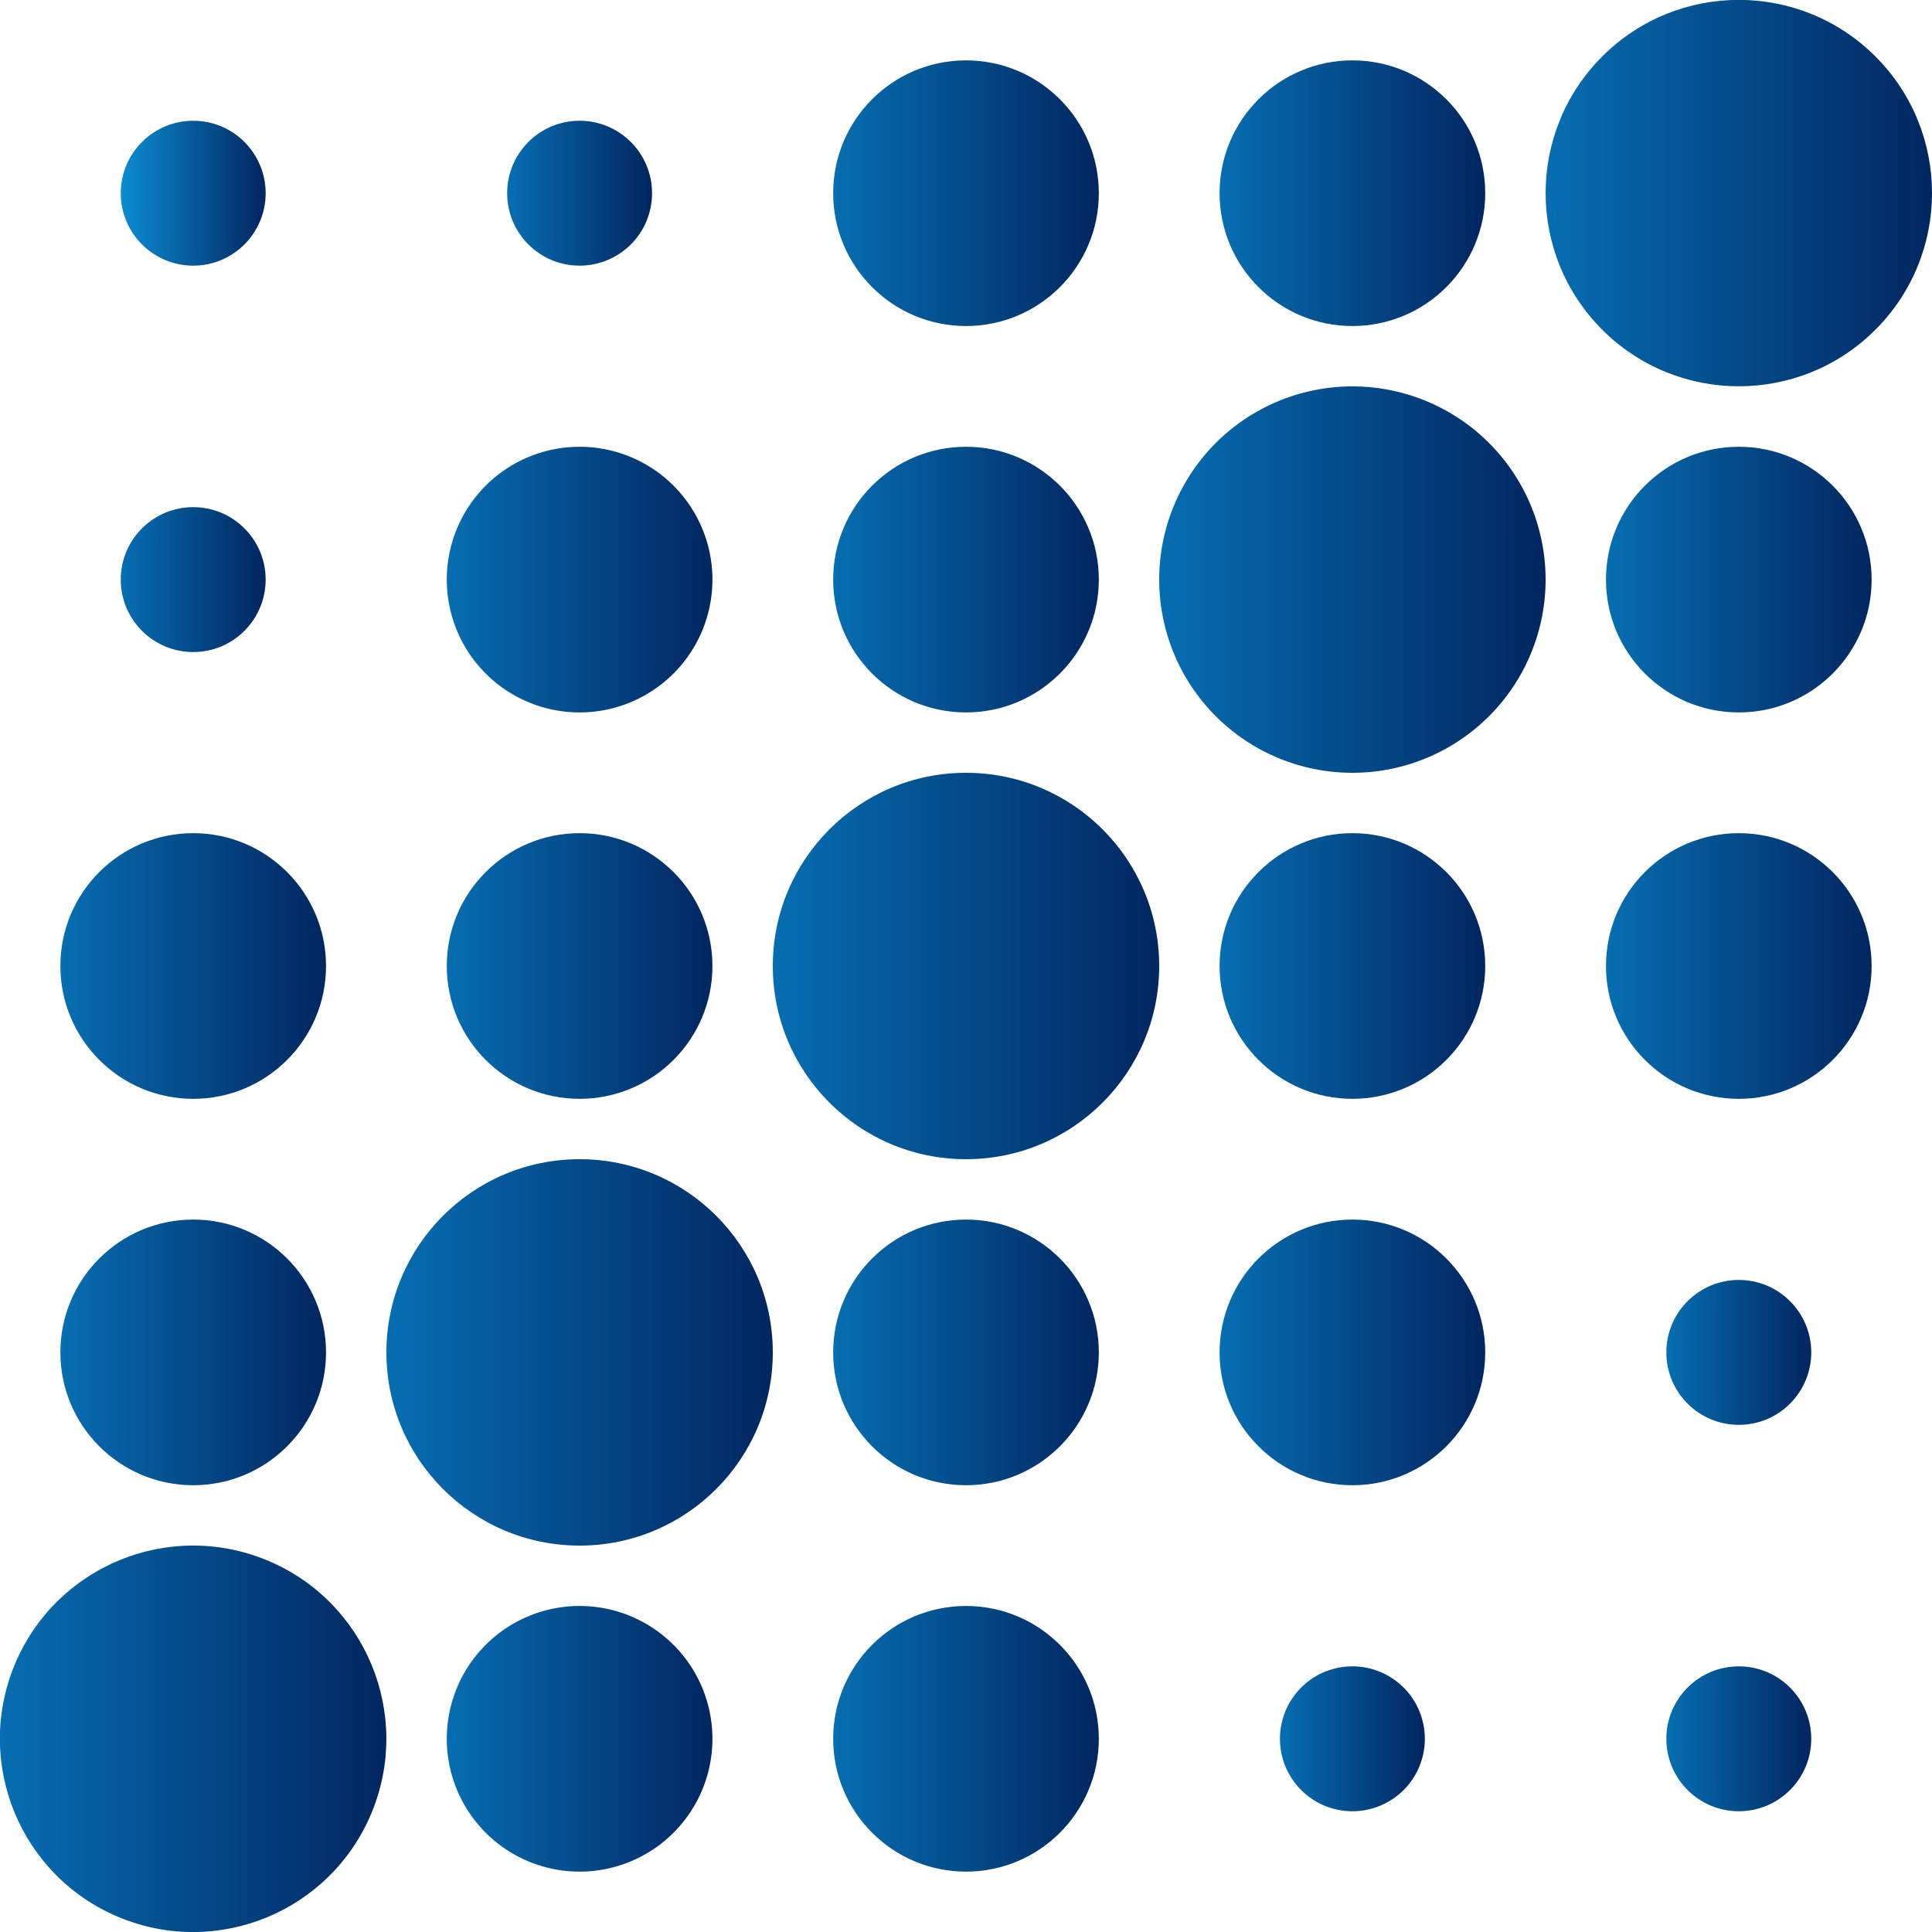 <svg id="Layer_1" data-name="Layer 1" xmlns="http://www.w3.org/2000/svg" xmlns:xlink="http://www.w3.org/1999/xlink" viewBox="0 0 80 80"><defs><style>.cls-1{fill:url(#linear-gradient);}.cls-2{fill:url(#linear-gradient-2);}.cls-3{fill:url(#linear-gradient-3);}.cls-4{fill:url(#linear-gradient-4);}.cls-5{fill:url(#linear-gradient-5);}.cls-6{fill:url(#linear-gradient-6);}.cls-7{fill:url(#linear-gradient-7);}.cls-8{fill:url(#linear-gradient-8);}.cls-9{fill:url(#linear-gradient-9);}.cls-10{fill:url(#linear-gradient-10);}.cls-11{fill:url(#linear-gradient-11);}.cls-12{fill:url(#linear-gradient-12);}.cls-13{fill:url(#linear-gradient-13);}.cls-14{fill:url(#linear-gradient-14);}.cls-15{fill:url(#linear-gradient-15);}.cls-16{fill:url(#linear-gradient-16);}.cls-17{fill:url(#linear-gradient-17);}.cls-18{fill:url(#linear-gradient-18);}.cls-19{fill:url(#linear-gradient-19);}.cls-20{fill:url(#linear-gradient-20);}.cls-21{fill:url(#linear-gradient-21);}.cls-22{fill:url(#linear-gradient-22);}.cls-23{fill:url(#linear-gradient-23);}.cls-24{fill:url(#linear-gradient-24);}.cls-25{fill:url(#linear-gradient-25);}</style><linearGradient id="linear-gradient" x1="5" y1="8" x2="11" y2="8" gradientUnits="userSpaceOnUse"><stop offset="0" stop-color="#0b8cd3"/><stop offset="1" stop-color="#022660"/></linearGradient><linearGradient id="linear-gradient-2" x1="21" y1="8" x2="27" y2="8" gradientUnits="userSpaceOnUse"><stop offset="0" stop-color="#066eb2"/><stop offset="1" stop-color="#022660"/></linearGradient><linearGradient id="linear-gradient-3" x1="34.5" x2="45.5" xlink:href="#linear-gradient-2"/><linearGradient id="linear-gradient-4" x1="50.5" x2="61.5" xlink:href="#linear-gradient-2"/><linearGradient id="linear-gradient-5" x1="74" y1="18" x2="90" y2="18" gradientTransform="translate(36.75 -52.71) rotate(45)" xlink:href="#linear-gradient-2"/><linearGradient id="linear-gradient-6" x1="5" y1="24" x2="11" y2="24" xlink:href="#linear-gradient-2"/><linearGradient id="linear-gradient-7" x1="28.5" y1="34" x2="39.5" y2="34" xlink:href="#linear-gradient-2"/><linearGradient id="linear-gradient-8" x1="34.5" y1="24" x2="45.5" y2="24" xlink:href="#linear-gradient-2"/><linearGradient id="linear-gradient-9" x1="58" y1="34" x2="74" y2="34" xlink:href="#linear-gradient-2"/><linearGradient id="linear-gradient-10" x1="66.5" y1="24" x2="77.5" y2="24" xlink:href="#linear-gradient-2"/><linearGradient id="linear-gradient-11" x1="2.5" y1="40" x2="13.5" y2="40" xlink:href="#linear-gradient-2"/><linearGradient id="linear-gradient-12" x1="18.5" y1="40" x2="29.5" y2="40" xlink:href="#linear-gradient-2"/><linearGradient id="linear-gradient-13" x1="32" y1="40" x2="48" y2="40" xlink:href="#linear-gradient-2"/><linearGradient id="linear-gradient-14" x1="50.5" y1="40" x2="61.5" y2="40" xlink:href="#linear-gradient-2"/><linearGradient id="linear-gradient-15" x1="66.5" y1="40" x2="77.5" y2="40" xlink:href="#linear-gradient-2"/><linearGradient id="linear-gradient-16" x1="2.5" y1="56" x2="13.5" y2="56" xlink:href="#linear-gradient-2"/><linearGradient id="linear-gradient-17" x1="16" y1="56" x2="32" y2="56" xlink:href="#linear-gradient-2"/><linearGradient id="linear-gradient-18" x1="34.5" y1="56" x2="45.5" y2="56" xlink:href="#linear-gradient-2"/><linearGradient id="linear-gradient-19" x1="50.5" y1="56" x2="61.5" y2="56" xlink:href="#linear-gradient-2"/><linearGradient id="linear-gradient-20" x1="69" y1="56" x2="75" y2="56" xlink:href="#linear-gradient-2"/><linearGradient id="linear-gradient-21" x1="10" y1="82" x2="26" y2="82" gradientTransform="translate(86.87 33.99) rotate(67.5)" xlink:href="#linear-gradient-2"/><linearGradient id="linear-gradient-22" x1="28.5" y1="82" x2="39.5" y2="82" xlink:href="#linear-gradient-2"/><linearGradient id="linear-gradient-23" x1="34.5" y1="72" x2="45.5" y2="72" xlink:href="#linear-gradient-2"/><linearGradient id="linear-gradient-24" x1="63" y1="82" x2="69" y2="82" xlink:href="#linear-gradient-2"/><linearGradient id="linear-gradient-25" x1="69" y1="72" x2="75" y2="72" xlink:href="#linear-gradient-2"/></defs><circle class="cls-1" cx="8" cy="8" r="3"/><circle class="cls-2" cx="24" cy="8" r="3"/><circle class="cls-3" cx="40" cy="8" r="5.5"/><circle class="cls-4" cx="56" cy="8" r="5.5"/><circle class="cls-5" cx="82" cy="18" r="8" transform="translate(1.29 53.25) rotate(-45)"/><circle class="cls-6" cx="8" cy="24" r="3"/><path class="cls-7" d="M34,39.5A5.5,5.5,0,1,0,28.5,34,5.5,5.5,0,0,0,34,39.5Z" transform="translate(-10 -10)"/><circle class="cls-8" cx="40" cy="24" r="5.5"/><path class="cls-9" d="M66,26a8,8,0,1,0,8,8A8,8,0,0,0,66,26Z" transform="translate(-10 -10)"/><circle class="cls-10" cx="72" cy="24" r="5.5"/><circle class="cls-11" cx="8" cy="40" r="5.5"/><circle class="cls-12" cx="24" cy="40" r="5.5"/><circle class="cls-13" cx="40" cy="40" r="8"/><circle class="cls-14" cx="56" cy="40" r="5.5"/><circle class="cls-15" cx="72" cy="40" r="5.5"/><circle class="cls-16" cx="8" cy="56" r="5.5"/><circle class="cls-17" cx="24" cy="56" r="8"/><circle class="cls-18" cx="40" cy="56" r="5.5"/><circle class="cls-19" cx="56" cy="56" r="5.5"/><circle class="cls-20" cx="72" cy="56" r="3"/><circle class="cls-21" cx="18" cy="82" r="8" transform="translate(-74.65 57.25) rotate(-67.5)"/><path class="cls-22" d="M34,76.5A5.5,5.5,0,1,0,39.5,82,5.5,5.5,0,0,0,34,76.5Z" transform="translate(-10 -10)"/><circle class="cls-23" cx="40" cy="72" r="5.5"/><path class="cls-24" d="M66,79a3,3,0,1,0,3,3A3,3,0,0,0,66,79Z" transform="translate(-10 -10)"/><circle class="cls-25" cx="72" cy="72" r="3"/></svg>